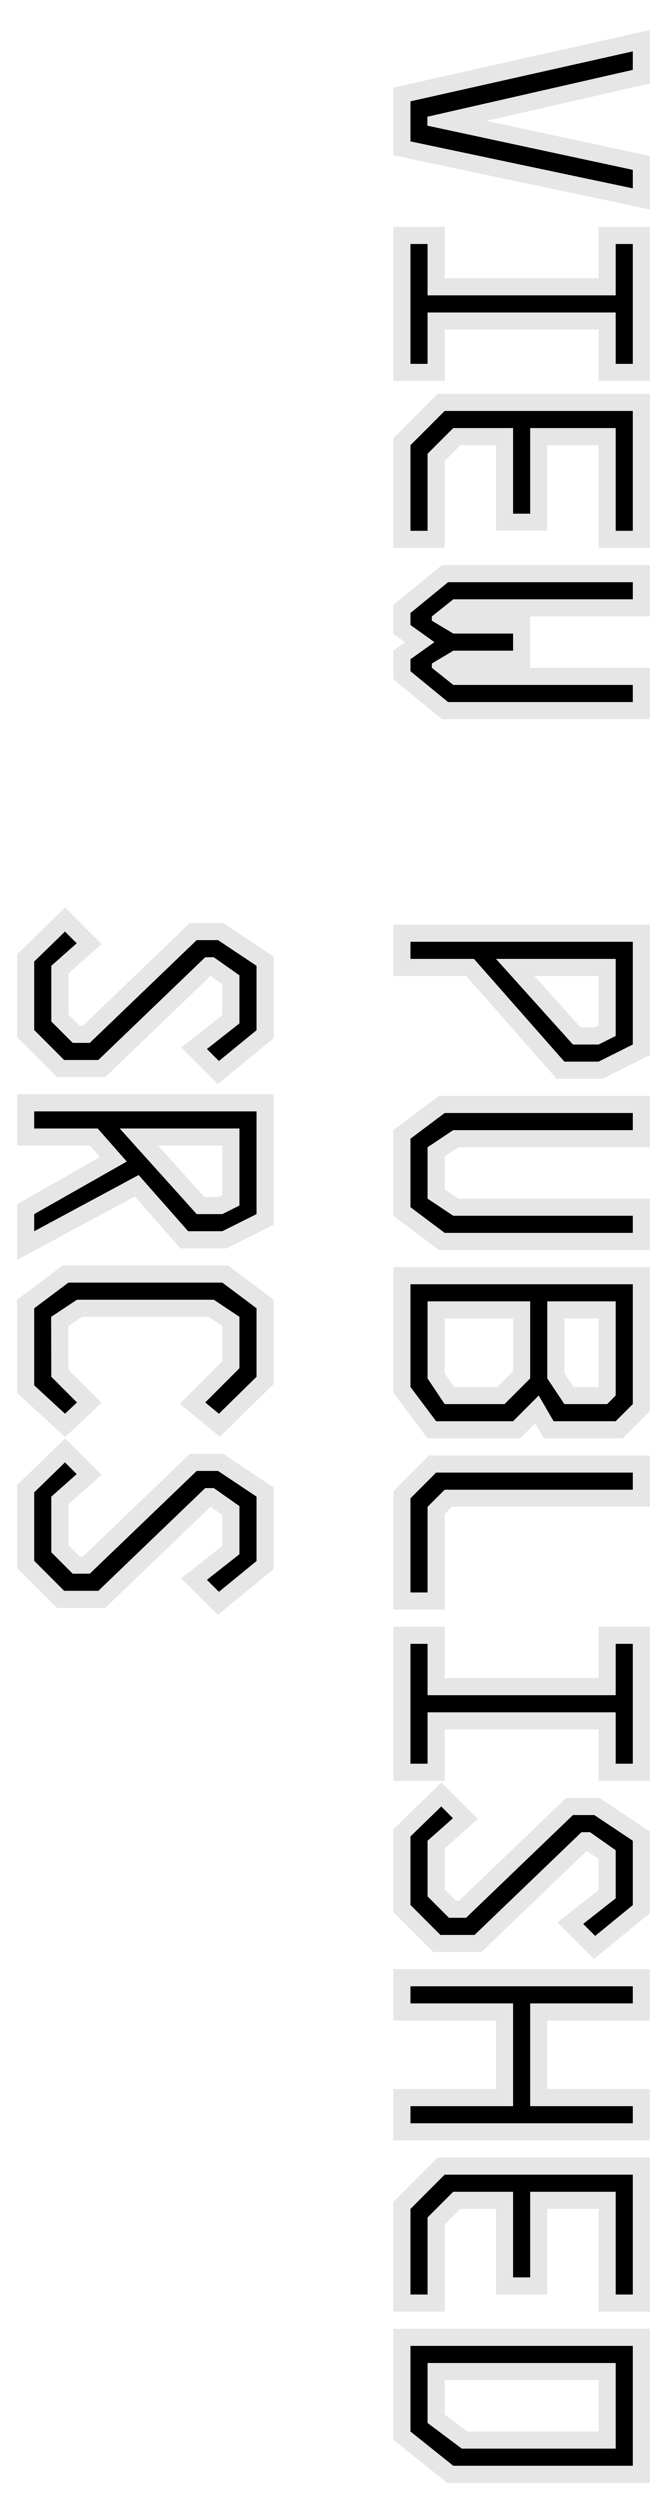 <?xml version="1.0" encoding="utf-8"?>
<!-- Generator: Adobe Illustrator 16.0.0, SVG Export Plug-In . SVG Version: 6.00 Build 0)  -->
<!DOCTYPE svg PUBLIC "-//W3C//DTD SVG 1.1//EN" "http://www.w3.org/Graphics/SVG/1.1/DTD/svg11.dtd">
<svg version="1.1" id="Layer_1" xmlns="http://www.w3.org/2000/svg" xmlns:xlink="http://www.w3.org/1999/xlink" x="0px" y="0px"
	 width="39px" height="146px" viewBox="-22 -58.5 39 146" enable-background="new -22 -58.5 39 146" xml:space="preserve">
<g opacity="0.1">
	<path d="M2,15.5H1v1v6v0.333L1.2,23.1l1.5,2L3,25.5h0.5H8h0.414l0.293-0.293l0.58-0.581l0.218,0.375L9.794,25.5h0.576H14h0.414
		l0.293-0.293l1-1L16,23.914V23.5v-7v-1h-1H2z M13,22.5h-1.465L11,21.697V18.5h2V22.5z M4.535,22.5L4,21.697V18.5h4v3.086
		L7.086,22.5H4.535z"/>
	<polygon points="3.5,26.5 3.086,26.5 2.793,26.793 1.293,28.293 1,28.586 1,29 1,34.5 1,35.5 2,35.5 3,35.5 4,35.5 4,34.5 
		4,29.914 4.414,29.5 15,29.5 16,29.5 16,28.5 16,27.5 16,26.5 15,26.5 	"/>
	<polygon points="2,56.5 1,56.5 1,57.5 1,58.5 1,59.5 2,59.5 7,59.5 7,63.5 2,63.5 1,63.5 1,64.5 1,65.5 1,66.5 2,66.5 15,66.5 
		16,66.5 16,65.5 16,64.5 16,63.5 15,63.5 10,63.5 10,59.5 15,59.5 16,59.5 16,58.5 16,57.5 16,56.5 15,56.5 	"/>
	<path d="M2,77.5H1v1v5v0.48l0.375,0.301l2.5,2L4.149,86.5H4.5H15h1v-1v-7v-1h-1H2z M5.333,83.5L4,82.5v-2h9v3H5.333z"/>
	<polygon points="-8.695,-4.428 -8.947,-4.596 -9.25,-4.596 -10.5,-4.596 -10.902,-4.596 -11.191,-4.318 -17.152,1.404 
		-17.336,1.404 -18,0.74 -18,-1.646 -16.852,-2.664 -16.057,-3.367 -16.808,-4.119 -17.493,-4.804 -18.191,-5.5 -18.897,-4.813 
		-20.697,-3.062 -21,-2.768 -21,-2.346 -21,1.654 -21,2.068 -20.707,2.361 -18.957,4.111 -18.664,4.404 -18.25,4.404 -16.25,4.404 
		-15.848,4.404 -15.558,4.127 -9.689,-1.507 -9,-1.021 -9,0.781 -10.52,1.975 -11.407,2.672 -10.609,3.469 -9.907,4.172 
		-9.268,4.809 -8.566,4.237 -6.367,2.438 -6,2.137 -6,1.663 -6,-2.096 -6,-2.631 -6.445,-2.928 	"/>
	<polygon points="-8.695,26.572 -8.947,26.404 -9.25,26.404 -10.5,26.404 -10.902,26.404 -11.191,26.682 -17.152,32.404 
		-17.336,32.404 -18,31.74 -18,29.354 -16.852,28.336 -16.057,27.631 -16.809,26.881 -17.494,26.196 -18.191,25.5 -18.897,26.188 
		-20.697,27.938 -21,28.231 -21,28.654 -21,32.654 -21,33.068 -20.707,33.361 -18.957,35.111 -18.664,35.404 -18.25,35.404 
		-16.25,35.404 -15.848,35.404 -15.558,35.127 -9.689,29.493 -9,29.979 -9,31.781 -10.52,32.975 -11.407,33.672 -10.609,34.469 
		-9.907,35.172 -9.268,35.809 -8.566,35.237 -6.367,33.438 -6,33.137 -6,32.664 -6,28.904 -6,28.369 -6.445,28.072 	"/>
	<polygon points="13.305,46.668 13.053,46.5 12.75,46.5 11.5,46.5 11.098,46.5 10.809,46.779 4.848,52.5 4.664,52.5 4,51.836 
		4,49.45 5.148,48.432 5.942,47.727 5.191,46.977 4.507,46.292 3.81,45.594 3.103,46.282 1.303,48.033 1,48.328 1,48.75 1,52.75 
		1,53.164 1.293,53.457 3.043,55.207 3.336,55.5 3.75,55.5 5.75,55.5 6.152,55.5 6.442,55.221 12.311,49.589 13,50.074 13,51.877 
		11.48,53.071 10.593,53.768 11.391,54.565 12.093,55.266 12.732,55.905 13.434,55.333 15.633,53.533 16,53.233 16,52.759 16,49 
		16,48.465 15.555,48.168 	"/>
	<polygon points="-8.4,15.604 -8.667,15.404 -9,15.404 -18,15.404 -18.333,15.404 -18.6,15.604 -20.6,17.104 -21,17.404 -21,17.904 
		-21,22.404 -21,22.842 -20.678,23.139 -18.878,24.799 -18.193,25.428 -17.515,24.791 -16.815,24.133 -16.063,23.426 
		-16.793,22.697 -18.001,21.489 -18.008,18.94 -17.199,18.404 -9.803,18.404 -9,18.939 -9,20.99 -10.707,22.697 -11.486,23.477 
		-10.636,24.176 -9.836,24.836 -9.143,25.406 -8.5,24.776 -6.3,22.618 -6,22.324 -6,21.904 -6,17.904 -6,17.404 -6.4,17.104 	"/>
	<polygon points="4,5.5 3.667,5.5 3.4,5.7 1.4,7.2 1,7.5 1,8 1,12 1,12.5 1.4,12.8 3.4,14.3 3.667,14.5 4,14.5 15,14.5 16,14.5 
		16,13.5 16,12.5 16,11.5 15,11.5 4.803,11.5 4,10.965 4,9.035 4.803,8.5 15,8.5 16,8.5 16,7.5 16,6.5 16,5.5 15,5.5 	"/>
	<path d="M-20,5.404h-1v1v1v1h1h3.26l0.588,0.667l-4.342,2.463L-21,11.822v0.582v1v1.673l1.474-0.792l5.408-2.906l2.368,2.688
		l0.299,0.339H-11h2h0.236l0.211-0.104l2-1L-6,13.022v-0.618v-6v-1h-1H-20z M-9,8.404v2.882l-0.236,0.118h-0.818l-2.699-3H-9z"/>
	<polygon points="4,67.5 3.586,67.5 3.293,67.793 1.293,69.793 1,70.086 1,70.5 1,75.5 1,76.5 2,76.5 3,76.5 4,76.5 4,75.5 
		4,71.414 4.914,70.5 7,70.5 7,74.5 7,75.5 8,75.5 9,75.5 10,75.5 10,74.5 10,70.5 13,70.5 13,75.5 13,76.5 14,76.5 15,76.5 
		16,76.5 16,75.5 16,68.5 16,67.5 15,67.5 	"/>
	<polygon points="14,36.5 13,36.5 13,37.5 13,39.5 4,39.5 4,37.5 4,36.5 3,36.5 2,36.5 1,36.5 1,37.5 1,44.5 1,45.5 2,45.5 3,45.5 
		4,45.5 4,44.5 4,42.5 13,42.5 13,44.5 13,45.5 14,45.5 15,45.5 16,45.5 16,44.5 16,37.5 16,36.5 15,36.5 	"/>
	<path d="M15-4.5H2H1v1v1v1h1h3.26l4.99,5.661L10.549,4.5H11h2h0.236l0.211-0.105l2-1L16,3.118V2.5v-6v-1H15z M13-1.5v2.882
		L12.764,1.5h-0.818l-2.699-3H13z"/>
</g>
<g>
	<g>
		<path d="M2,22.5l1.5,2H8L9.5,23l0.87,1.5H14l1-1v-7H2V22.5z M10,17.5h4V23l-0.5,0.5H11L10,22V17.5z M3,17.5h6V22l-1.5,1.5H4L3,22
			V17.5z"/>
	</g>
	<g>
		<polygon points="2,29 2,34.5 3,34.5 3,29.5 4,28.5 15,28.5 15,27.5 3.5,27.5 		"/>
	</g>
	<g>
		<polygon points="2,58.5 8,58.5 8,64.5 2,64.5 2,65.5 15,65.5 15,64.5 9,64.5 9,58.5 15,58.5 15,57.5 2,57.5 		"/>
	</g>
	<g>
		<path d="M2,83.5l2.5,2H15v-7H2V83.5z M3,79.5h11v5H5L3,83V79.5z"/>
	</g>
	<g>
		<polygon points="-10.5,-3.596 -16.75,2.404 -17.75,2.404 -19,1.154 -19,-2.096 -17.515,-3.412 -18.2,-4.097 -20,-2.346 -20,1.654 
			-18.25,3.404 -16.25,3.404 -10,-2.596 -9.5,-2.596 -8,-1.541 -8,1.268 -9.902,2.762 -9.2,3.463 -7,1.663 -7,-2.096 -9.25,-3.596 
					"/>
	</g>
	<g>
		<polygon points="-10.5,27.404 -16.75,33.404 -17.75,33.404 -19,32.154 -19,28.904 -17.516,27.588 -18.2,26.904 -20,28.654 
			-20,32.654 -18.25,34.404 -16.25,34.404 -10,28.404 -9.5,28.404 -8,29.459 -8,32.268 -9.902,33.762 -9.2,34.463 -7,32.664 
			-7,28.904 -9.25,27.404 		"/>
	</g>
	<g>
		<polygon points="11.5,47.5 5.25,53.5 4.25,53.5 3,52.25 3,49 4.484,47.684 3.8,46.999 2,48.75 2,52.75 3.75,54.5 5.75,54.5 
			12,48.5 12.5,48.5 14,49.555 14,52.363 12.098,53.857 12.8,54.559 15,52.759 15,49 12.75,47.5 		"/>
	</g>
	<g>
		<polygon points="-18,16.404 -20,17.904 -20,22.404 -18.2,24.062 -17.5,23.404 -19,21.904 -19.01,18.404 -17.5,17.404 -9.5,17.404 
			-8,18.404 -8,21.404 -10,23.404 -9.2,24.062 -7,21.904 -7,17.904 -9,16.404 		"/>
	</g>
	<g>
		<polygon points="2,8 2,12 4,13.5 15,13.5 15,12.5 4.5,12.5 3,11.5 3,8.5 4.5,7.5 15,7.5 15,6.5 4,6.5 		"/>
	</g>
	<g>
		<path d="M-20,7.404h3.712l1.701,1.93L-20,12.404v1l6.107-3.282L-11,13.404h2l2-1v-6h-13V7.404z M-8,7.404v4.5l-1,0.5h-1.5l-4.5-5
			H-8z"/>
	</g>
	<g>
		<polygon points="2,70.5 2,75.5 3,75.5 3,71 4.5,69.5 8,69.5 8,74.5 9,74.5 9,69.5 14,69.5 14,75.5 15,75.5 15,68.5 4,68.5 		"/>
	</g>
	<g>
		<polygon points="14,40.5 3,40.5 3,37.5 2,37.5 2,44.5 3,44.5 3,41.5 14,41.5 14,44.5 15,44.5 15,37.5 14,37.5 		"/>
	</g>
	<g>
		<path d="M2-3.5v1h3.712L11,3.5h2l2-1v-6H2z M14,2l-1,0.5h-1.5L7-2.5h7V2z"/>
	</g>
</g>
<g>
	<g opacity="0.1">
		<polygon points="14.781,-56.476 1.781,-53.558 1,-53.383 1,-52.582 1,-50.242 1,-49.431 1.793,-49.264 14.794,-46.521 16,-46.267 
			16,-47.5 16,-48.58 16,-49.388 15.21,-49.558 6.437,-51.442 15.223,-53.445 16,-53.622 16,-54.42 16,-55.5 16,-56.749 		"/>
		<polygon points="4.199,-25.5 3.842,-25.5 3.566,-25.273 1.367,-23.474 1,-23.174 1,-22.7 1,-22 1,-21.485 1.419,-21.187 1.68,-21 
			1.419,-20.813 1,-20.515 1,-20 1,-19.3 1,-18.826 1.367,-18.526 3.566,-16.727 3.842,-16.5 4.199,-16.5 15,-16.5 16,-16.5 
			16,-17.5 16,-18.5 16,-19.5 15,-19.5 9,-19.5 9,-20.5 9,-21.5 9,-22.5 15,-22.5 16,-22.5 16,-23.5 16,-24.5 16,-25.5 15,-25.5 		
			"/>
		<polygon points="14,-45.251 13,-45.251 13,-44.251 13,-42.251 4,-42.251 4,-44.251 4,-45.251 3,-45.251 2,-45.251 1,-45.251 
			1,-44.251 1,-37.251 1,-36.251 2,-36.251 3,-36.251 4,-36.251 4,-37.251 4,-39.251 13,-39.251 13,-37.251 13,-36.251 14,-36.251 
			15,-36.251 16,-36.251 16,-37.251 16,-44.251 16,-45.251 15,-45.251 		"/>
		<polygon points="4,-35.5 3.586,-35.5 3.293,-35.207 1.293,-33.207 1,-32.914 1,-32.5 1,-27.5 1,-26.5 2,-26.5 3,-26.5 4,-26.5 
			4,-27.5 4,-31.586 4.914,-32.5 7,-32.5 7,-28.5 7,-27.5 8,-27.5 9,-27.5 10,-27.5 10,-28.5 10,-32.5 13,-32.5 13,-27.5 13,-26.5 
			14,-26.5 15,-26.5 16,-26.5 16,-27.5 16,-34.5 16,-35.5 15,-35.5 		"/>
	</g>
	<g>
		<path d="M2-52.582L15-55.5v1.08L2.99-51.683v0.522L15-48.58v1.08L2-50.242V-52.582z"/>
	</g>
	<g>
		<path d="M4.199-24.5H15v1H4.506l-1.256,1v0.25l1.256,0.75H8v1H4.506L3.25-19.75v0.25l1.256,1H15v1H4.199L2-19.3V-20l1.4-1L2-22
			v-0.7L4.199-24.5z"/>
	</g>
	<g>
		<g>
			<polygon points="14,-41.251 3,-41.251 3,-44.251 2,-44.251 2,-37.251 3,-37.251 3,-40.251 14,-40.251 14,-37.251 15,-37.251 
				15,-44.251 14,-44.251 			"/>
		</g>
	</g>
	<g>
		<g>
			<polygon points="2,-32.5 2,-27.5 3,-27.5 3,-32 4.5,-33.5 8,-33.5 8,-28.5 9,-28.5 9,-33.5 14,-33.5 14,-27.5 15,-27.5 15,-34.5 
				4,-34.5 			"/>
		</g>
	</g>
</g>
</svg>
